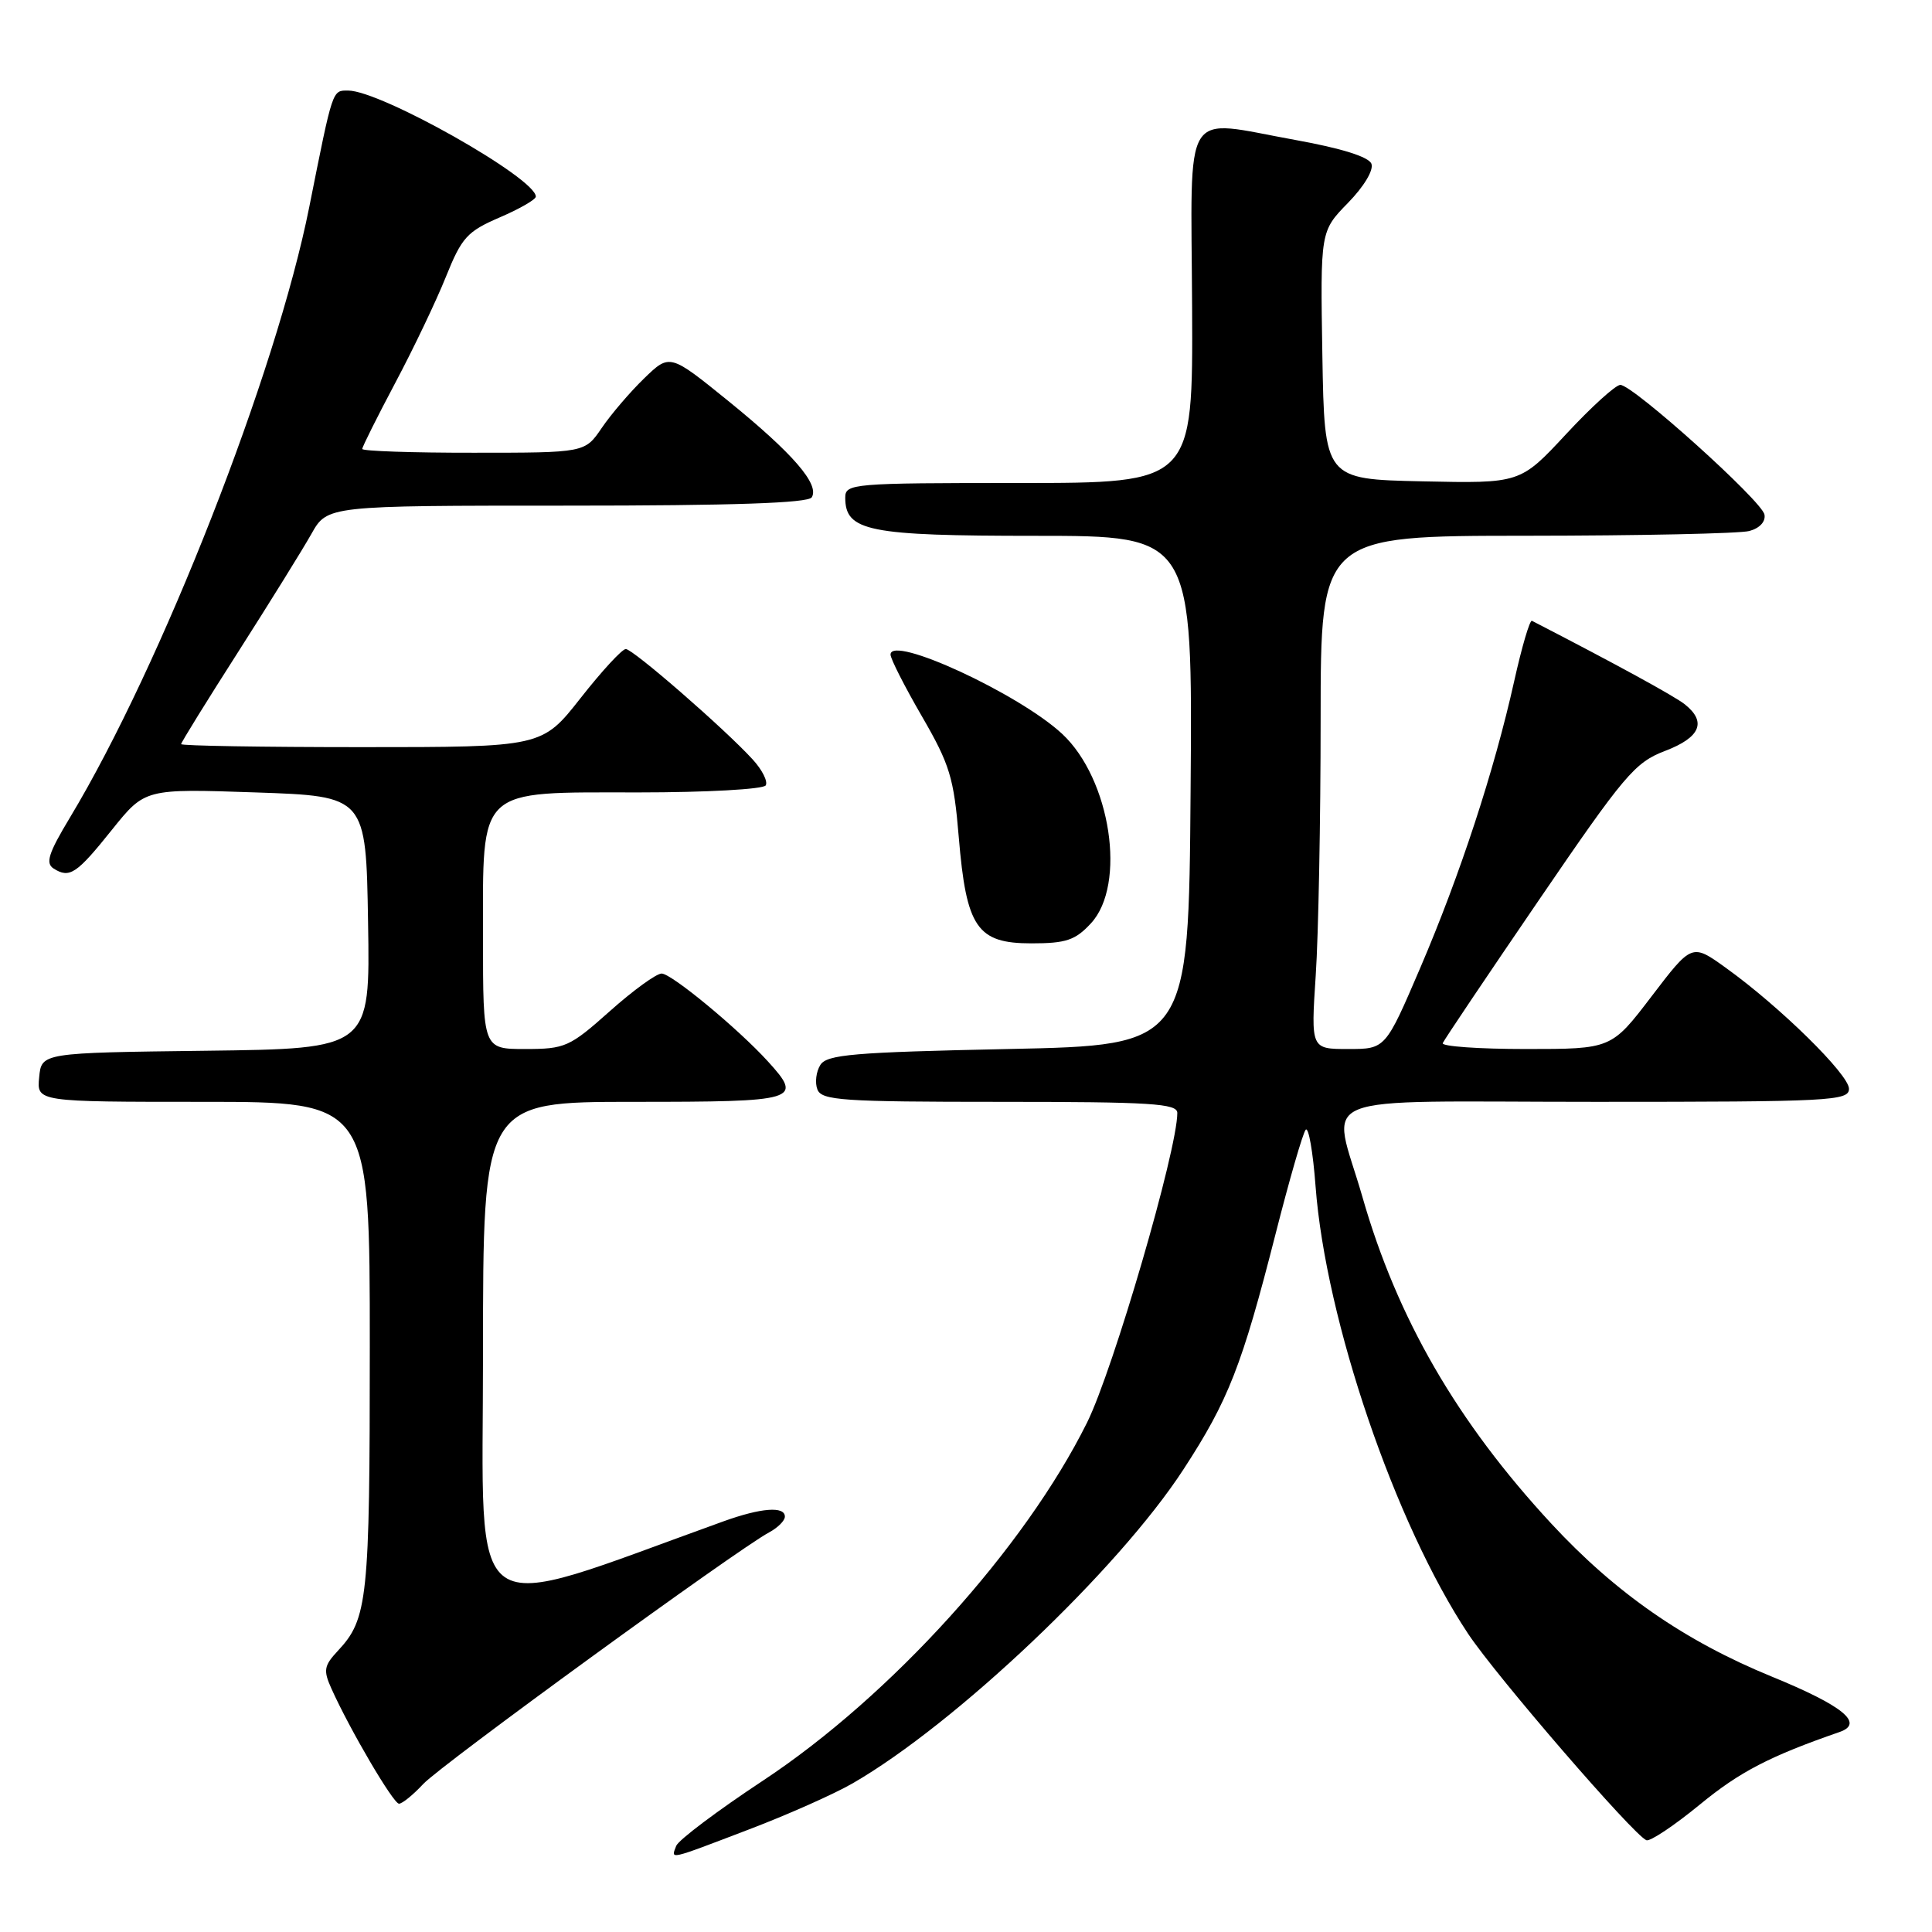 <?xml version="1.0" encoding="UTF-8" standalone="no"?>
<!DOCTYPE svg PUBLIC "-//W3C//DTD SVG 1.1//EN" "http://www.w3.org/Graphics/SVG/1.1/DTD/svg11.dtd" >
<svg xmlns="http://www.w3.org/2000/svg" xmlns:xlink="http://www.w3.org/1999/xlink" version="1.1" viewBox="0 0 256 256">
 <g >
 <path fill="currentColor"
d=" M 99.16 242.44 C 104.30 240.49 110.53 237.72 113.00 236.29 C 126.63 228.42 148.17 207.99 156.81 194.71 C 162.78 185.55 164.57 180.96 169.02 163.50 C 170.84 156.35 172.63 150.14 173.01 149.70 C 173.39 149.26 173.98 152.64 174.32 157.20 C 175.66 174.95 184.85 201.90 194.53 216.48 C 198.27 222.11 216.48 243.19 218.16 243.84 C 218.65 244.03 221.86 241.89 225.28 239.08 C 230.53 234.77 234.49 232.71 243.75 229.50 C 247.07 228.35 244.23 226.03 234.75 222.15 C 223.20 217.42 214.07 211.08 205.55 201.88 C 193.07 188.40 185.14 174.69 180.54 158.64 C 176.48 144.48 172.75 146.00 211.50 146.00 C 242.58 146.00 245.00 145.87 245.00 144.27 C 245.00 142.38 235.82 133.36 228.68 128.24 C 224.19 125.01 224.19 125.01 218.85 132.01 C 213.52 139.00 213.52 139.00 202.18 139.00 C 195.94 139.00 190.98 138.65 191.17 138.22 C 191.35 137.79 197.07 129.28 203.88 119.31 C 215.24 102.67 216.62 101.03 220.63 99.50 C 225.30 97.72 226.18 95.66 223.25 93.33 C 221.88 92.24 214.05 87.96 202.99 82.26 C 202.71 82.11 201.65 85.71 200.64 90.25 C 197.99 102.15 193.47 115.92 188.19 128.25 C 183.58 139.00 183.58 139.00 178.64 139.00 C 173.70 139.00 173.70 139.00 174.34 129.25 C 174.70 123.89 174.99 108.59 174.99 95.25 C 175.00 71.00 175.00 71.00 202.25 70.99 C 217.24 70.98 230.53 70.70 231.80 70.36 C 233.17 69.99 233.98 69.11 233.80 68.18 C 233.45 66.36 216.37 51.00 214.70 51.00 C 214.08 51.00 210.84 53.94 207.51 57.53 C 201.44 64.06 201.44 64.06 188.47 63.78 C 175.50 63.50 175.50 63.50 175.22 47.07 C 174.95 30.64 174.95 30.64 178.61 26.89 C 180.73 24.72 182.04 22.54 181.72 21.70 C 181.36 20.78 177.75 19.65 171.66 18.55 C 156.43 15.81 157.83 13.56 157.96 40.75 C 158.07 64.00 158.07 64.00 135.03 64.00 C 112.89 64.00 112.00 64.08 112.00 65.94 C 112.00 70.39 115.05 71.00 137.24 71.00 C 158.03 71.00 158.03 71.00 157.76 104.75 C 157.50 138.50 157.50 138.50 133.61 139.00 C 113.06 139.43 109.57 139.73 108.70 141.11 C 108.14 142.00 107.96 143.46 108.31 144.36 C 108.87 145.81 111.61 146.00 132.47 146.00 C 152.52 146.00 156.00 146.22 156.00 147.47 C 156.00 152.41 147.52 181.48 144.04 188.50 C 135.77 205.15 118.06 224.72 101.16 235.90 C 95.10 239.90 89.90 243.81 89.60 244.59 C 88.90 246.43 88.42 246.54 99.16 242.44 Z  M 56.08 236.39 C 58.42 233.87 97.67 205.32 101.91 203.05 C 103.06 202.43 104.00 201.50 104.00 200.96 C 104.00 199.55 100.85 199.79 95.88 201.58 C 61.07 214.11 64.00 216.15 64.00 179.45 C 64.00 146.00 64.00 146.00 84.00 146.00 C 105.78 146.00 106.45 145.80 101.75 140.64 C 97.78 136.28 88.97 129.00 87.67 129.00 C 86.97 129.00 83.87 131.25 80.79 134.00 C 75.48 138.73 74.88 139.00 69.59 139.00 C 64.00 139.00 64.00 139.00 64.00 124.31 C 64.00 104.12 63.06 105.00 84.62 105.00 C 93.56 105.00 101.14 104.58 101.46 104.07 C 101.77 103.56 101.01 102.03 99.76 100.66 C 96.08 96.62 83.87 86.00 82.92 86.00 C 82.43 86.00 79.74 88.92 76.93 92.50 C 71.82 99.00 71.82 99.00 47.91 99.00 C 34.76 99.00 24.00 98.82 24.00 98.60 C 24.00 98.38 27.41 92.87 31.58 86.35 C 35.74 79.83 40.10 72.81 41.26 70.75 C 43.37 67.00 43.37 67.00 75.13 67.00 C 97.14 67.00 107.09 66.66 107.56 65.90 C 108.62 64.19 105.06 60.08 96.55 53.17 C 88.75 46.85 88.75 46.85 85.36 50.13 C 83.49 51.94 80.96 54.90 79.73 56.71 C 77.50 59.99 77.50 59.99 62.75 59.99 C 54.64 60.00 48.00 59.77 48.00 59.49 C 48.00 59.21 49.97 55.27 52.37 50.74 C 54.78 46.21 57.80 39.88 59.08 36.69 C 61.18 31.46 61.90 30.67 66.21 28.81 C 68.84 27.68 71.00 26.44 71.00 26.05 C 71.00 23.61 50.45 12.00 46.13 12.00 C 44.01 12.00 44.13 11.64 40.98 27.42 C 36.60 49.40 21.39 88.21 9.25 108.36 C 6.41 113.08 6.00 114.38 7.11 115.09 C 9.22 116.42 10.14 115.82 14.85 109.93 C 19.21 104.50 19.21 104.50 33.85 105.00 C 48.50 105.50 48.50 105.50 48.77 122.23 C 49.05 138.96 49.05 138.96 27.27 139.23 C 5.50 139.50 5.50 139.50 5.19 142.75 C 4.87 146.00 4.87 146.00 26.94 146.00 C 49.00 146.00 49.00 146.00 49.00 178.43 C 49.00 211.94 48.73 214.51 44.77 218.74 C 42.93 220.71 42.82 221.32 43.91 223.74 C 46.37 229.22 52.12 239.00 52.87 239.00 C 53.30 239.00 54.74 237.83 56.08 236.39 Z  M 144.55 122.35 C 149.30 117.23 147.18 103.24 140.74 97.24 C 135.02 91.92 118.00 84.06 118.00 86.74 C 118.00 87.29 119.87 90.97 122.16 94.92 C 125.86 101.31 126.39 103.07 127.04 110.91 C 128.04 122.92 129.46 125.00 136.66 125.00 C 141.25 125.00 142.48 124.59 144.55 122.35 Z "/>
</g>
</svg>